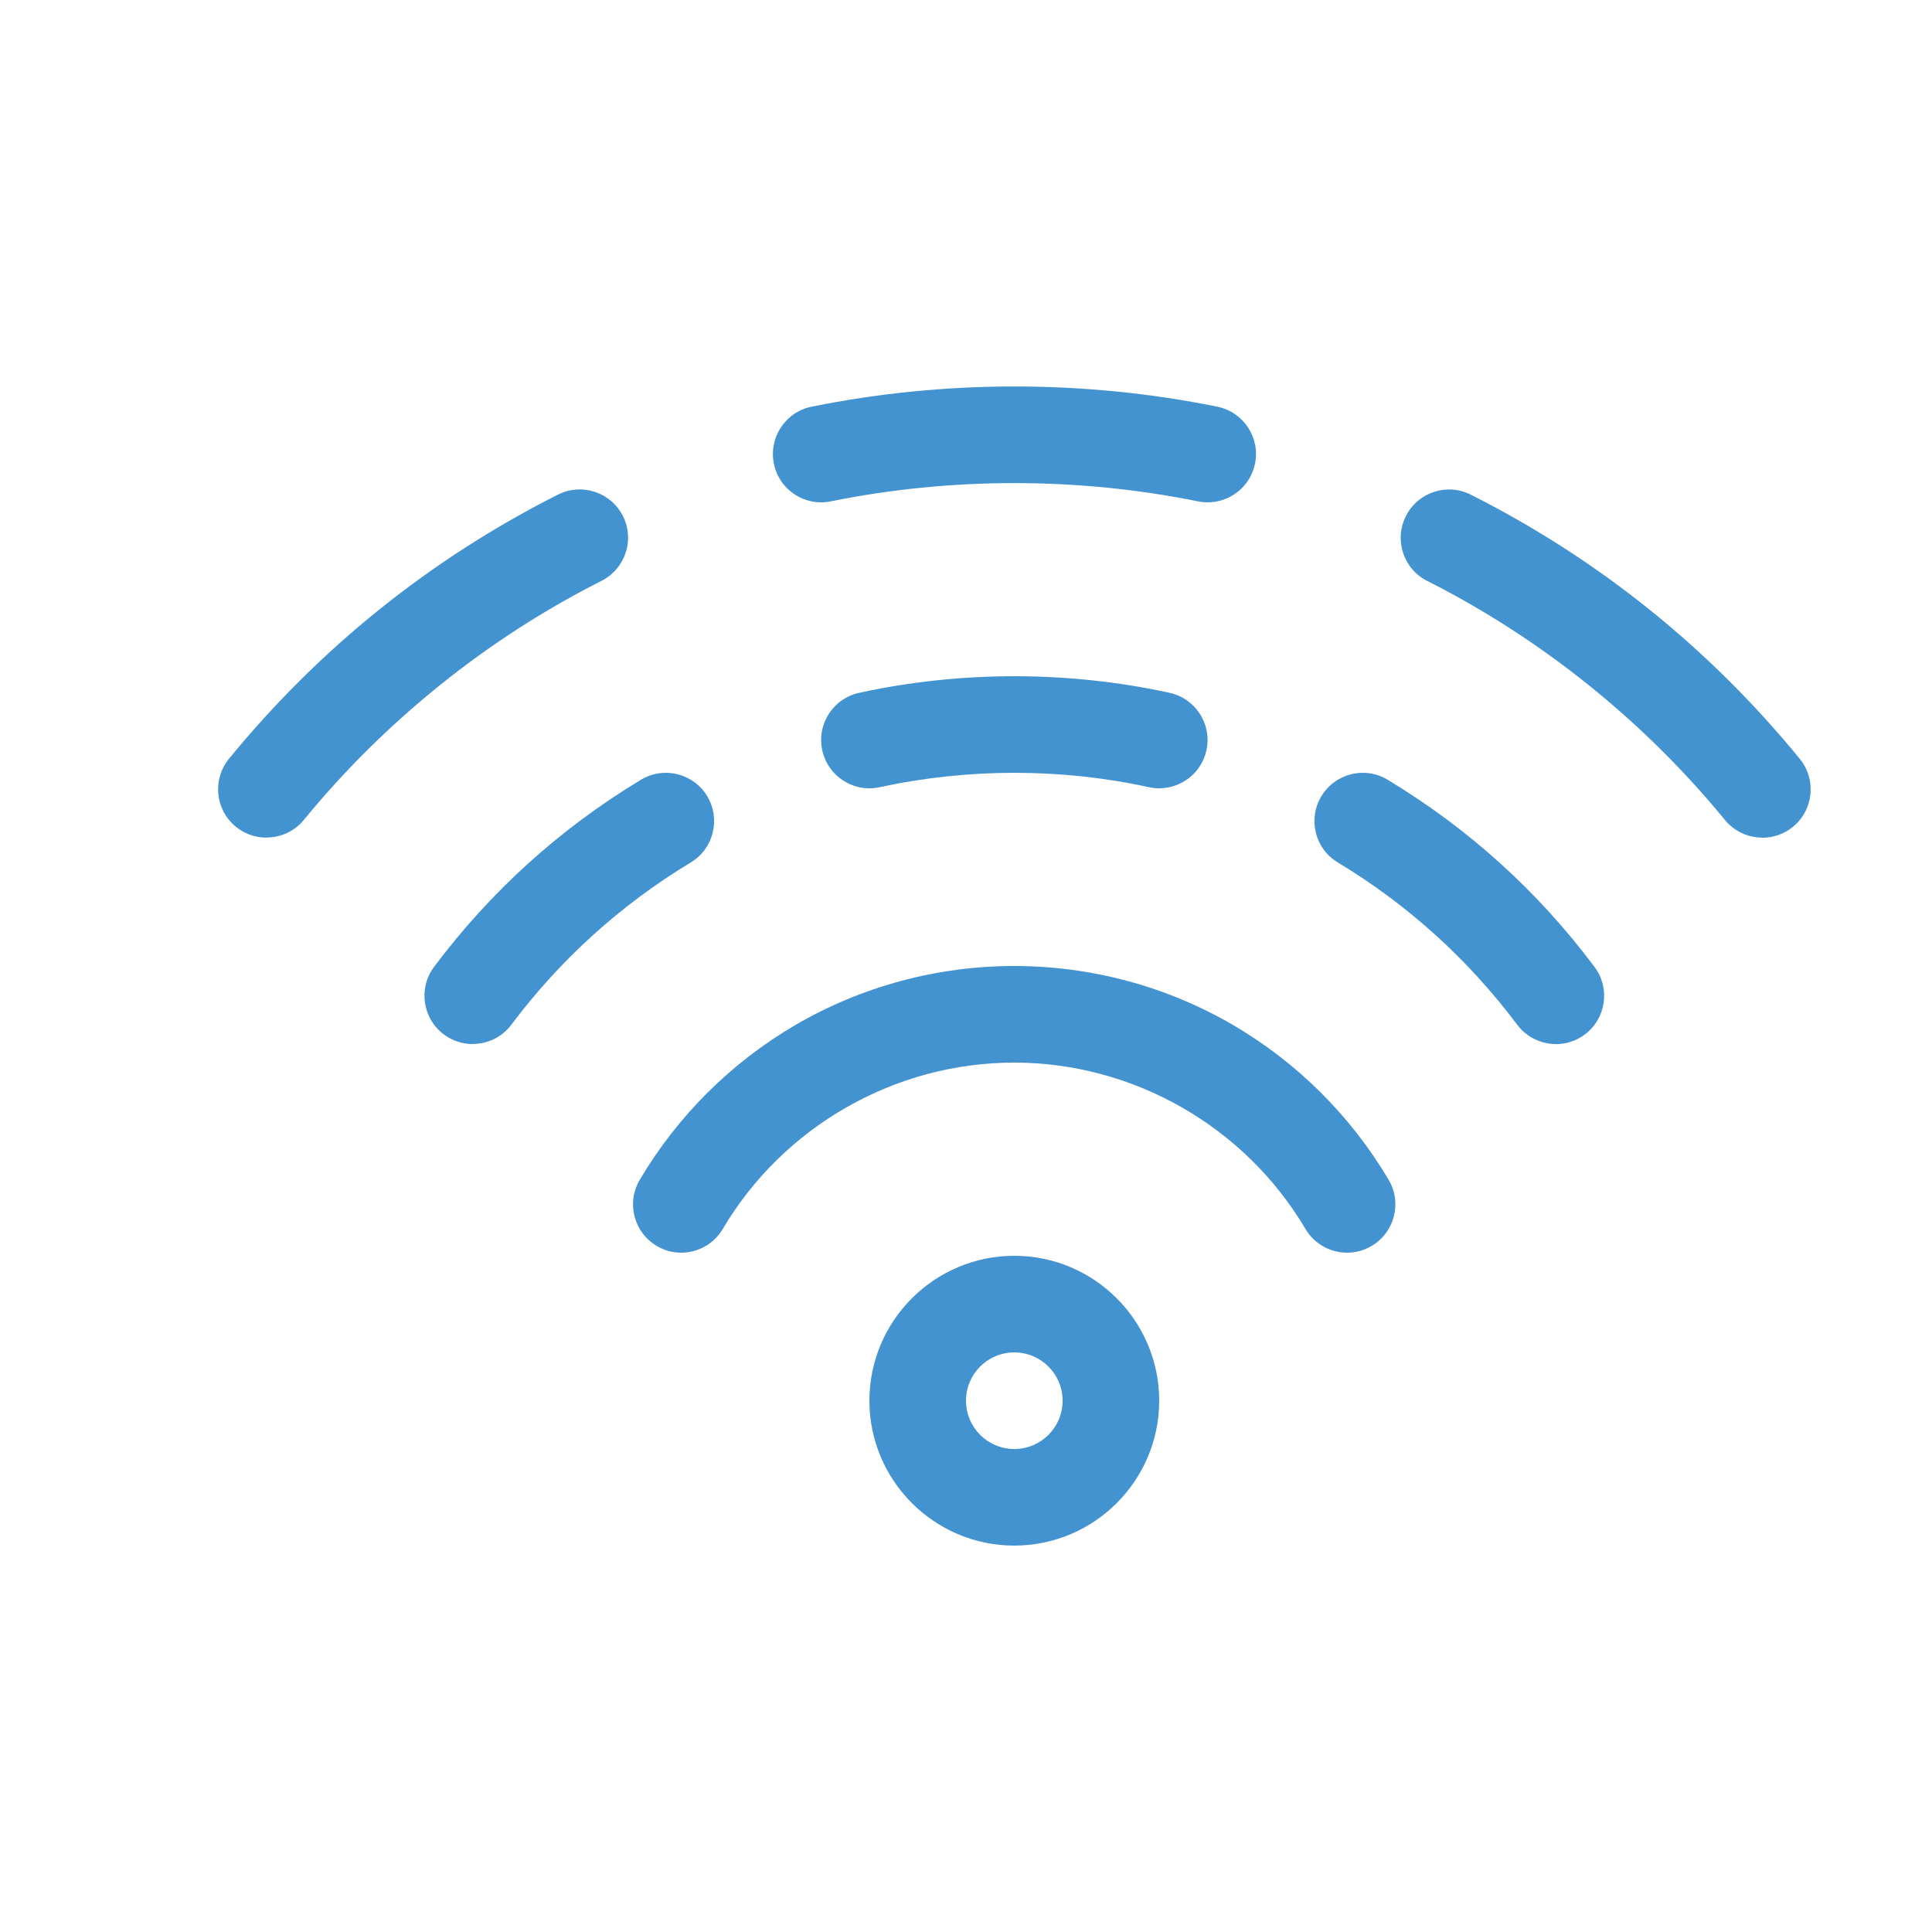 <?xml version="1.0" encoding="utf-8"?>
<!-- Generated by IcoMoon.io -->
<!DOCTYPE svg PUBLIC "-//W3C//DTD SVG 1.1//EN" "http://www.w3.org/Graphics/SVG/1.1/DTD/svg11.dtd">
<svg version="1.1" xmlns="http://www.w3.org/2000/svg" xmlns:xlink="http://www.w3.org/1999/xlink" width="20" height="20" viewBox="0 0 20 20">
<path fill="#4493d1" d="M10.5 16c-0.827 0-1.5-0.673-1.5-1.5s0.673-1.5 1.5-1.5c0.827 0 1.5 0.673 1.5 1.5s-0.673 1.5-1.5 1.5zM10.5 14c-0.276 0-0.5 0.224-0.5 0.5s0.224 0.5 0.5 0.5 0.5-0.224 0.5-0.5-0.224-0.5-0.5-0.5z"></path>
<path fill="#4493d1" d="M16.107 10.808c-0.152 0-0.302-0.069-0.401-0.2-0.508-0.678-1.133-1.243-1.857-1.68-0.237-0.142-0.313-0.45-0.17-0.686s0.45-0.313 0.686-0.17c0.835 0.503 1.556 1.155 2.141 1.937 0.166 0.221 0.121 0.534-0.1 0.7-0.090 0.067-0.195 0.1-0.299 0.1z"></path>
<path fill="#4493d1" d="M12.001 8.161c-0.035 0-0.071-0.004-0.107-0.012-0.909-0.199-1.878-0.198-2.787-0-0.27 0.059-0.536-0.112-0.595-0.382s0.112-0.536 0.382-0.595c1.049-0.229 2.164-0.229 3.213 0 0.27 0.059 0.441 0.325 0.382 0.595-0.051 0.234-0.258 0.393-0.488 0.393z"></path>
<path fill="#4493d1" d="M4.893 10.808c-0.104 0-0.209-0.033-0.299-0.1-0.221-0.166-0.266-0.479-0.1-0.7 0.585-0.781 1.306-1.433 2.141-1.936 0.237-0.143 0.544-0.066 0.686 0.17s0.066 0.544-0.17 0.686c-0.724 0.437-1.349 1.002-1.857 1.679-0.098 0.131-0.248 0.2-0.401 0.2z"></path>
<path fill="#4493d1" d="M18.243 8.671c-0.145 0-0.288-0.063-0.387-0.183-0.838-1.024-1.904-1.88-3.081-2.474-0.247-0.124-0.346-0.425-0.221-0.672s0.425-0.346 0.672-0.221c1.32 0.666 2.466 1.586 3.405 2.734 0.175 0.214 0.143 0.529-0.070 0.704-0.093 0.076-0.205 0.113-0.316 0.113z"></path>
<path fill="#4493d1" d="M12.501 5.2c-0.033 0-0.066-0.003-0.1-0.010-1.243-0.252-2.558-0.252-3.801-0-0.271 0.055-0.535-0.12-0.589-0.391s0.12-0.535 0.391-0.589c1.373-0.279 2.826-0.279 4.199 0 0.271 0.055 0.446 0.319 0.391 0.589-0.048 0.237-0.257 0.401-0.49 0.401z"></path>
<path fill="#4493d1" d="M2.757 8.671c-0.111 0-0.223-0.037-0.316-0.113-0.214-0.175-0.245-0.49-0.070-0.704 0.939-1.148 2.085-2.067 3.405-2.734 0.247-0.124 0.547-0.025 0.672 0.221s0.025 0.547-0.221 0.672c-1.178 0.594-2.243 1.45-3.081 2.474-0.099 0.121-0.242 0.183-0.387 0.183z"></path>
<path fill="#4493d1" d="M7.053 12.968c-0.086 0-0.174-0.022-0.254-0.070-0.238-0.14-0.317-0.447-0.176-0.685 0.391-0.662 0.949-1.216 1.612-1.603 0.685-0.399 1.468-0.61 2.264-0.61s1.58 0.211 2.264 0.61c0.664 0.387 1.221 0.942 1.612 1.603 0.141 0.238 0.062 0.544-0.176 0.685s-0.544 0.062-0.685-0.176c-0.628-1.062-1.783-1.722-3.016-1.722s-2.388 0.66-3.016 1.722c-0.093 0.158-0.26 0.246-0.431 0.246z"></path>
</svg>
